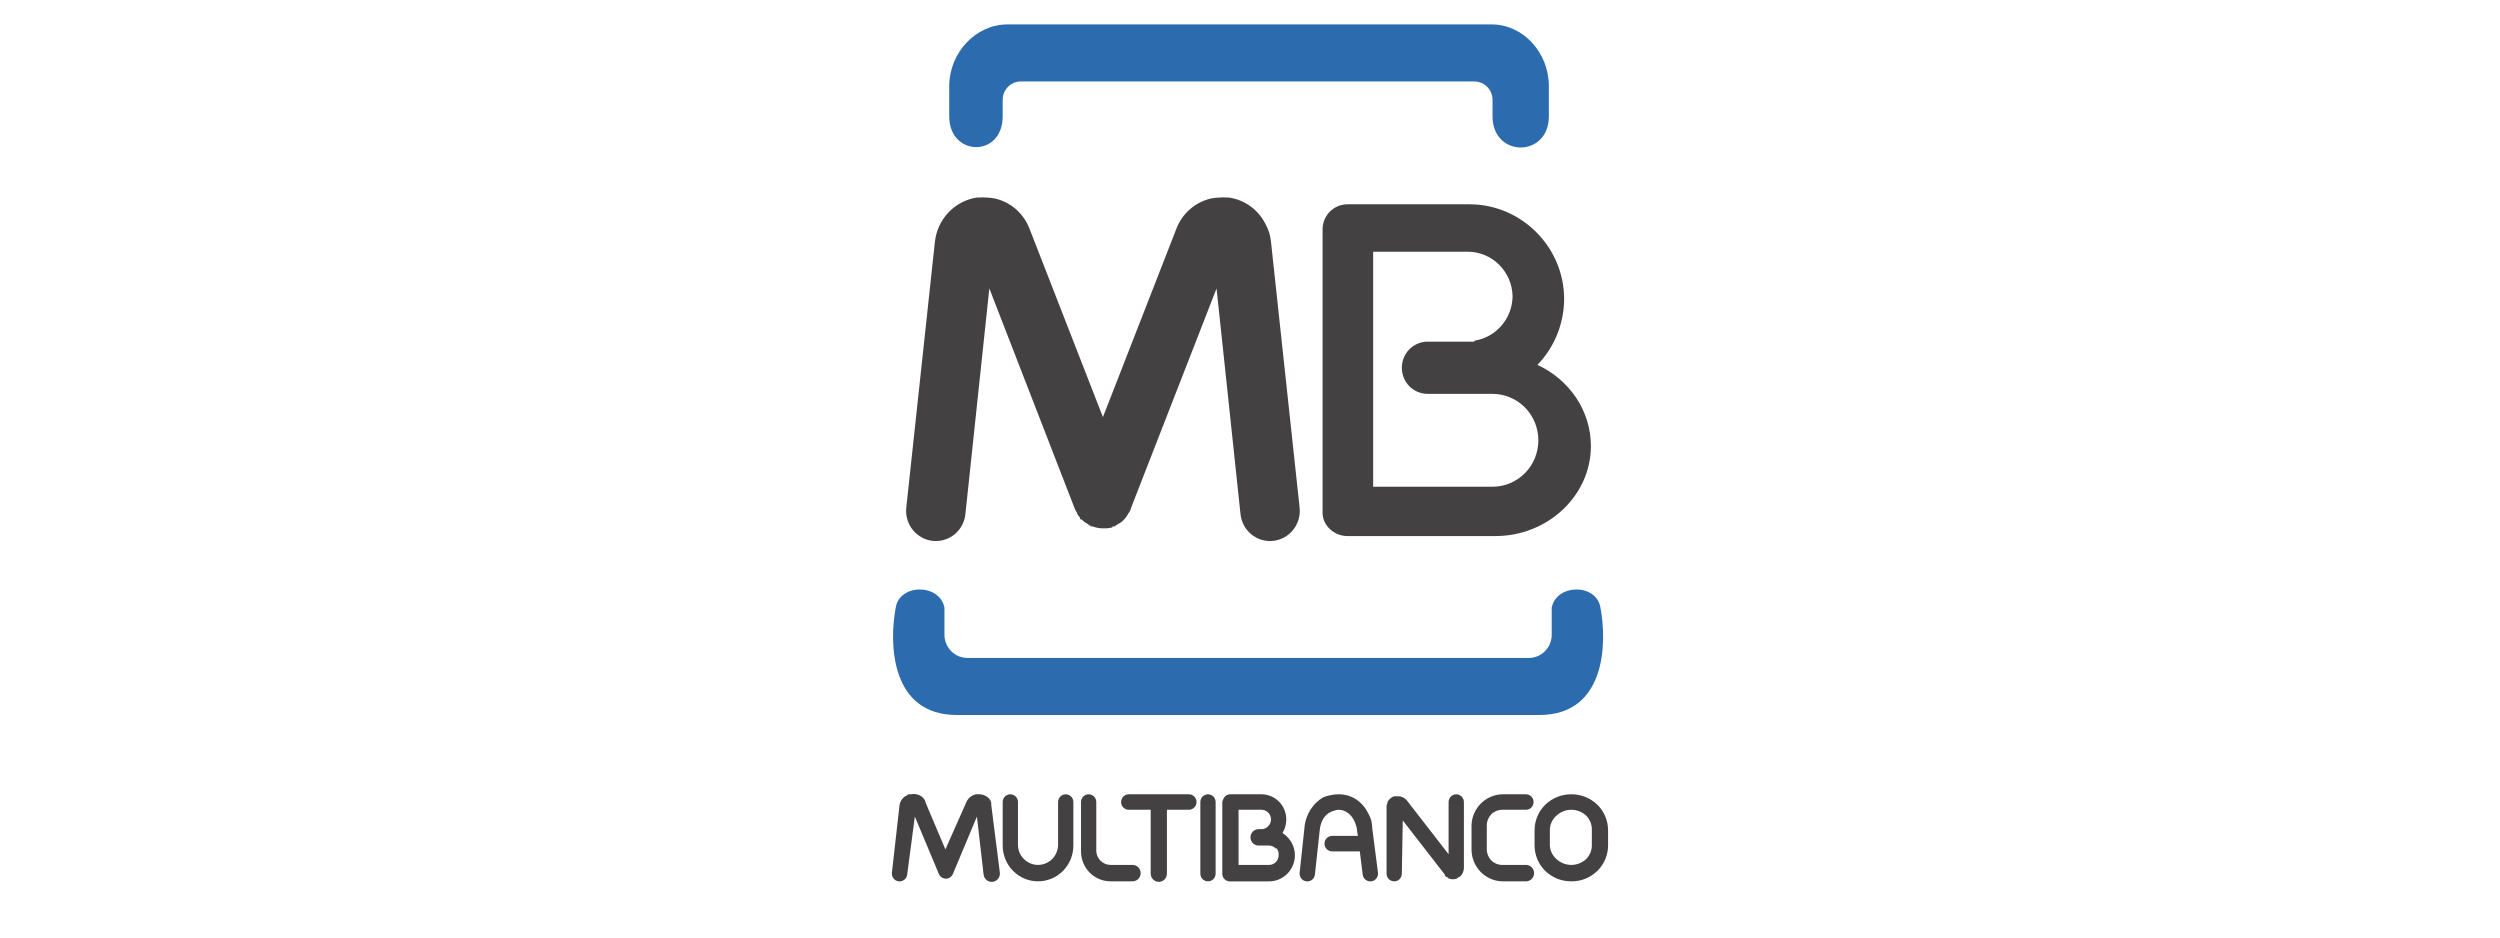<svg width="64" height="24" viewBox="0 0 64 24" fill="none" xmlns="http://www.w3.org/2000/svg">
<g clip-path="url(#clip0)">
<mask id="mask0" mask-type="alpha" maskUnits="userSpaceOnUse" x="12" y="-1" width="40" height="26">
<rect x="12" y="-1" width="40" height="26" fill="white"/>
</mask>
<g mask="url(#mask0)">
</g>
<g clip-path="url(#clip1)">
<path d="M31.902 18.304H39.407C41.118 18.304 41.142 16.447 40.971 15.555C40.873 14.936 39.847 14.936 39.724 15.555V16.249C39.724 16.402 39.666 16.55 39.561 16.66C39.456 16.771 39.313 16.837 39.162 16.843H24.764C24.609 16.843 24.46 16.78 24.35 16.669C24.24 16.557 24.178 16.406 24.178 16.249V15.555C24.055 14.936 23.029 14.936 22.931 15.555C22.76 16.447 22.784 18.304 24.495 18.304H31.902ZM26.598 0.625H38.184C38.991 0.625 39.651 1.343 39.651 2.21V2.977C39.651 4.042 38.209 4.042 38.209 2.977V2.556C38.209 2.432 38.16 2.312 38.073 2.224C37.986 2.135 37.868 2.086 37.744 2.086H26.158C26.095 2.082 26.032 2.092 25.973 2.114C25.913 2.136 25.859 2.171 25.813 2.215C25.768 2.259 25.731 2.312 25.706 2.37C25.681 2.429 25.669 2.492 25.669 2.556V2.977C25.669 4.042 24.3 4.017 24.3 2.977V2.21C24.3 1.343 24.984 0.625 25.791 0.625H26.598Z" fill="#2C6CAE"/>
<path d="M39.358 9.341C40.164 9.712 40.727 10.504 40.727 11.42C40.727 12.683 39.627 13.723 38.282 13.723H34.493C34.151 13.723 33.858 13.451 33.858 13.129V5.849C33.864 5.683 33.934 5.525 34.052 5.41C34.171 5.295 34.329 5.23 34.493 5.23H37.622C38.942 5.23 40.042 6.32 40.042 7.657C40.038 8.287 39.793 8.891 39.358 9.341ZM36.547 8.746H37.745V8.722C38.014 8.68 38.261 8.543 38.44 8.334C38.62 8.126 38.719 7.859 38.722 7.583C38.716 7.278 38.592 6.989 38.377 6.776C38.162 6.563 37.874 6.444 37.573 6.444H35.153V12.46H38.209C38.363 12.46 38.516 12.43 38.658 12.37C38.8 12.31 38.93 12.223 39.039 12.112C39.148 12.002 39.234 11.871 39.293 11.727C39.352 11.582 39.382 11.428 39.382 11.272C39.382 11.116 39.352 10.961 39.293 10.817C39.234 10.673 39.148 10.542 39.039 10.431C38.93 10.321 38.8 10.233 38.658 10.174C38.516 10.114 38.363 10.083 38.209 10.083H36.547C36.372 10.083 36.204 10.013 36.08 9.888C35.956 9.762 35.887 9.592 35.887 9.415C35.887 9.238 35.956 9.067 36.08 8.942C36.204 8.817 36.372 8.746 36.547 8.746Z" fill="#434142"/>
<path d="M27.087 20.532C27.087 20.48 27.107 20.429 27.144 20.392C27.181 20.355 27.23 20.334 27.282 20.334C27.334 20.334 27.384 20.355 27.421 20.392C27.457 20.429 27.478 20.48 27.478 20.532V21.646C27.478 21.889 27.383 22.122 27.213 22.294C27.043 22.466 26.813 22.562 26.573 22.562C26.334 22.562 26.104 22.466 25.934 22.294C25.764 22.122 25.669 21.889 25.669 21.646V20.532C25.669 20.48 25.689 20.429 25.726 20.392C25.763 20.355 25.813 20.334 25.864 20.334C25.916 20.334 25.966 20.355 26.003 20.392C26.04 20.429 26.06 20.48 26.06 20.532V21.646C26.066 21.78 26.123 21.906 26.219 21.998C26.314 22.09 26.441 22.142 26.573 22.142C26.705 22.142 26.832 22.09 26.928 21.998C27.024 21.906 27.08 21.78 27.087 21.646V20.532Z" fill="#434142"/>
<path d="M28.994 22.142C29.049 22.142 29.101 22.164 29.14 22.203C29.179 22.243 29.201 22.296 29.201 22.352C29.201 22.408 29.179 22.461 29.14 22.501C29.101 22.54 29.049 22.562 28.994 22.562H28.431C28.23 22.562 28.038 22.482 27.895 22.338C27.753 22.194 27.674 21.998 27.674 21.795V20.532C27.674 20.48 27.694 20.429 27.731 20.392C27.767 20.355 27.817 20.334 27.869 20.334C27.921 20.334 27.971 20.355 28.007 20.392C28.044 20.429 28.065 20.48 28.065 20.532V21.795C28.071 21.889 28.112 21.977 28.18 22.042C28.248 22.106 28.338 22.142 28.431 22.142H28.994Z" fill="#434142"/>
<path d="M33.271 13.005C33.291 13.209 33.229 13.412 33.101 13.569C32.973 13.727 32.788 13.827 32.587 13.847C32.386 13.867 32.185 13.805 32.029 13.675C31.873 13.544 31.775 13.357 31.756 13.153L31.144 7.384L28.944 13.03V13.055L28.92 13.079V13.104L28.895 13.129C28.858 13.202 28.808 13.269 28.749 13.327L28.724 13.352C28.686 13.38 28.645 13.405 28.602 13.426L28.578 13.451H28.553V13.475H28.48V13.5C28.408 13.519 28.334 13.528 28.26 13.525H28.211C28.127 13.522 28.045 13.505 27.967 13.475H27.918V13.451H27.869V13.426C27.826 13.405 27.785 13.38 27.747 13.352L27.722 13.327L27.698 13.302H27.673L27.649 13.277V13.253C27.622 13.222 27.597 13.188 27.576 13.153V13.129L27.551 13.104V13.079L27.527 13.055L25.327 7.384L24.715 13.153C24.706 13.254 24.677 13.352 24.63 13.442C24.583 13.531 24.519 13.61 24.442 13.675C24.364 13.739 24.276 13.787 24.18 13.817C24.084 13.846 23.984 13.857 23.884 13.847C23.785 13.837 23.688 13.808 23.6 13.76C23.512 13.712 23.434 13.648 23.37 13.569C23.306 13.491 23.259 13.401 23.23 13.304C23.2 13.207 23.19 13.106 23.2 13.005L23.933 6.196C23.963 5.912 24.084 5.646 24.279 5.44C24.474 5.234 24.73 5.099 25.009 5.057H25.058C25.123 5.052 25.188 5.052 25.253 5.057C25.327 5.059 25.401 5.067 25.473 5.082C25.67 5.128 25.854 5.222 26.007 5.355C26.16 5.489 26.279 5.659 26.353 5.849L28.235 10.678L30.118 5.849C30.192 5.659 30.311 5.489 30.464 5.355C30.617 5.222 30.801 5.128 30.998 5.082C31.07 5.067 31.144 5.059 31.218 5.057C31.283 5.052 31.348 5.052 31.413 5.057H31.462C31.658 5.086 31.845 5.161 32.006 5.277C32.168 5.394 32.3 5.547 32.391 5.725C32.431 5.796 32.463 5.871 32.489 5.948C32.513 6.029 32.53 6.112 32.538 6.196L33.271 13.005Z" fill="#434142"/>
<path d="M25.596 22.34C25.599 22.367 25.597 22.395 25.589 22.422C25.582 22.449 25.569 22.474 25.552 22.496C25.535 22.517 25.514 22.536 25.49 22.549C25.466 22.563 25.44 22.572 25.412 22.575C25.385 22.578 25.357 22.576 25.331 22.568C25.305 22.561 25.28 22.548 25.258 22.531C25.237 22.513 25.219 22.492 25.205 22.468C25.192 22.443 25.183 22.417 25.18 22.389L25.009 20.904L24.398 22.364C24.384 22.402 24.359 22.435 24.326 22.458C24.293 22.481 24.255 22.494 24.215 22.494C24.175 22.494 24.136 22.481 24.103 22.458C24.07 22.435 24.045 22.402 24.031 22.364L23.42 20.904L23.224 22.389C23.218 22.442 23.191 22.489 23.15 22.522C23.109 22.554 23.056 22.569 23.005 22.562C22.953 22.556 22.905 22.529 22.873 22.487C22.841 22.445 22.827 22.392 22.833 22.34L23.029 20.606C23.038 20.552 23.06 20.5 23.095 20.456C23.129 20.413 23.174 20.379 23.224 20.359C23.232 20.35 23.241 20.342 23.249 20.334H23.273C23.29 20.333 23.306 20.333 23.322 20.334C23.374 20.323 23.427 20.324 23.477 20.337C23.528 20.349 23.576 20.374 23.616 20.408C23.646 20.436 23.671 20.47 23.689 20.507C23.69 20.515 23.69 20.524 23.689 20.532L24.202 21.745L24.74 20.532C24.762 20.482 24.796 20.438 24.839 20.403C24.881 20.369 24.931 20.345 24.985 20.334C25.001 20.333 25.017 20.333 25.033 20.334C25.05 20.333 25.066 20.333 25.082 20.334C25.136 20.336 25.187 20.35 25.234 20.376C25.281 20.402 25.321 20.438 25.351 20.483C25.362 20.506 25.37 20.531 25.376 20.557C25.376 20.565 25.376 20.573 25.376 20.582C25.376 20.59 25.376 20.598 25.376 20.606L25.596 22.34Z" fill="#434142"/>
<path d="M29.873 22.364C29.873 22.42 29.852 22.474 29.812 22.513C29.774 22.553 29.721 22.575 29.666 22.575C29.61 22.575 29.558 22.553 29.519 22.513C29.48 22.474 29.458 22.42 29.458 22.364V20.73H28.896C28.844 20.73 28.794 20.709 28.757 20.672C28.721 20.635 28.7 20.585 28.7 20.532C28.7 20.48 28.721 20.429 28.757 20.392C28.794 20.355 28.844 20.334 28.896 20.334H30.436C30.488 20.334 30.537 20.355 30.574 20.392C30.611 20.429 30.631 20.48 30.631 20.532C30.631 20.585 30.611 20.635 30.574 20.672C30.537 20.709 30.488 20.73 30.436 20.73H29.873V22.364Z" fill="#434142"/>
<path d="M31.12 22.364C31.12 22.417 31.099 22.467 31.063 22.505C31.026 22.542 30.976 22.562 30.924 22.562C30.873 22.562 30.823 22.542 30.786 22.505C30.75 22.467 30.729 22.417 30.729 22.364V20.532C30.729 20.48 30.75 20.429 30.786 20.392C30.823 20.355 30.873 20.334 30.924 20.334C30.976 20.334 31.026 20.355 31.063 20.392C31.099 20.429 31.12 20.48 31.12 20.532V22.364Z" fill="#434142"/>
<path d="M35.276 22.34C35.282 22.392 35.268 22.445 35.236 22.487C35.203 22.529 35.156 22.556 35.105 22.562C35.053 22.569 35 22.555 34.959 22.522C34.918 22.489 34.891 22.442 34.885 22.389L34.811 21.795H34.102C34.05 21.795 34.001 21.774 33.964 21.737C33.927 21.7 33.907 21.649 33.907 21.597C33.907 21.544 33.927 21.494 33.964 21.457C34.001 21.42 34.05 21.399 34.102 21.399H34.762L34.738 21.25V21.226C34.732 21.192 34.724 21.159 34.713 21.126C34.701 21.084 34.685 21.042 34.664 21.003C34.591 20.854 34.444 20.73 34.273 20.73H34.249C34.215 20.735 34.183 20.743 34.151 20.755C34.126 20.761 34.102 20.769 34.078 20.78C33.907 20.854 33.809 21.027 33.785 21.25L33.662 22.389C33.656 22.442 33.629 22.489 33.588 22.522C33.547 22.555 33.494 22.569 33.442 22.562C33.39 22.556 33.343 22.529 33.311 22.487C33.279 22.445 33.265 22.392 33.271 22.34L33.393 21.201C33.418 20.854 33.613 20.557 33.882 20.408C33.937 20.386 33.995 20.369 34.053 20.359C34.117 20.343 34.183 20.334 34.249 20.334H34.273C34.616 20.334 34.885 20.532 35.031 20.829C35.06 20.885 35.085 20.943 35.105 21.003C35.117 21.06 35.125 21.118 35.129 21.176C35.13 21.184 35.13 21.192 35.129 21.201L35.276 22.34Z" fill="#434142"/>
<path d="M35.887 22.364C35.887 22.417 35.866 22.467 35.83 22.505C35.793 22.542 35.743 22.562 35.691 22.562C35.639 22.562 35.59 22.542 35.553 22.505C35.516 22.467 35.496 22.417 35.496 22.364V20.656C35.495 20.648 35.495 20.64 35.496 20.631C35.5 20.605 35.508 20.58 35.52 20.557C35.52 20.549 35.52 20.54 35.52 20.532C35.538 20.497 35.562 20.466 35.591 20.441C35.62 20.415 35.654 20.396 35.691 20.384C35.699 20.383 35.708 20.383 35.716 20.384H35.74C35.756 20.382 35.773 20.382 35.789 20.384C35.831 20.383 35.871 20.392 35.91 20.409C35.947 20.426 35.981 20.451 36.009 20.483L37.084 21.869V20.532C37.084 20.48 37.105 20.429 37.142 20.392C37.178 20.355 37.228 20.334 37.28 20.334C37.332 20.334 37.382 20.355 37.418 20.392C37.455 20.429 37.476 20.48 37.476 20.532V22.216C37.476 22.258 37.467 22.299 37.45 22.338C37.434 22.376 37.409 22.411 37.378 22.439C37.362 22.448 37.346 22.457 37.329 22.463L37.304 22.488C37.234 22.517 37.155 22.517 37.084 22.488C37.076 22.481 37.067 22.473 37.06 22.463C37.043 22.457 37.027 22.448 37.011 22.439C37.002 22.431 36.994 22.423 36.987 22.414V22.389L35.911 21.003L35.887 22.364Z" fill="#434142"/>
<path d="M39.065 22.142C39.12 22.142 39.173 22.164 39.212 22.203C39.251 22.243 39.272 22.296 39.272 22.352C39.272 22.408 39.251 22.461 39.212 22.501C39.173 22.54 39.12 22.562 39.065 22.562H38.453C38.244 22.556 38.045 22.467 37.899 22.315C37.753 22.162 37.671 21.958 37.671 21.745V21.126C37.677 20.918 37.762 20.72 37.907 20.573C38.053 20.426 38.248 20.34 38.453 20.334H39.065C39.117 20.334 39.166 20.355 39.203 20.392C39.239 20.429 39.26 20.48 39.26 20.532C39.26 20.585 39.239 20.635 39.203 20.672C39.166 20.709 39.117 20.73 39.065 20.73H38.453C38.35 20.73 38.25 20.772 38.177 20.846C38.104 20.921 38.062 21.021 38.062 21.126V21.745C38.062 21.851 38.104 21.951 38.177 22.026C38.25 22.1 38.35 22.142 38.453 22.142H39.065Z" fill="#434142"/>
<path d="M40.213 20.73C40.078 20.733 39.947 20.786 39.847 20.879C39.794 20.925 39.751 20.982 39.721 21.046C39.692 21.11 39.676 21.18 39.676 21.25V21.646C39.68 21.713 39.697 21.778 39.726 21.837C39.756 21.897 39.797 21.95 39.847 21.993C39.947 22.086 40.078 22.139 40.213 22.142C40.358 22.145 40.498 22.092 40.605 21.993C40.653 21.945 40.691 21.887 40.717 21.823C40.742 21.759 40.754 21.69 40.751 21.622V21.25C40.754 21.181 40.742 21.113 40.717 21.049C40.691 20.985 40.653 20.927 40.605 20.879C40.498 20.78 40.358 20.727 40.213 20.73ZM40.213 20.334C40.34 20.331 40.465 20.354 40.583 20.401C40.7 20.448 40.807 20.517 40.898 20.606C41.068 20.777 41.165 21.008 41.167 21.25V21.622C41.169 21.746 41.146 21.869 41.1 21.984C41.054 22.099 40.985 22.203 40.898 22.29C40.807 22.379 40.7 22.449 40.583 22.496C40.465 22.543 40.34 22.565 40.213 22.562C39.967 22.561 39.73 22.464 39.553 22.29C39.383 22.12 39.287 21.889 39.285 21.646V21.25C39.287 21.008 39.383 20.777 39.553 20.606C39.73 20.433 39.967 20.335 40.213 20.334Z" fill="#434142"/>
<path d="M31.707 20.73V22.142H32.489C32.554 22.142 32.616 22.116 32.662 22.069C32.708 22.023 32.733 21.96 32.733 21.894C32.739 21.832 32.722 21.77 32.685 21.721H32.66C32.615 21.674 32.554 21.647 32.489 21.646H32.22C32.165 21.646 32.112 21.624 32.073 21.585C32.034 21.545 32.012 21.492 32.012 21.436C32.012 21.38 32.034 21.327 32.073 21.287C32.112 21.248 32.165 21.226 32.22 21.226H32.318C32.374 21.219 32.426 21.192 32.465 21.151C32.511 21.106 32.537 21.043 32.538 20.978C32.538 20.912 32.512 20.849 32.466 20.803C32.42 20.756 32.358 20.73 32.294 20.73H31.707ZM31.291 21.424V20.532C31.294 20.506 31.303 20.481 31.316 20.458C31.326 20.43 31.343 20.404 31.365 20.384C31.384 20.366 31.408 20.352 31.433 20.344C31.458 20.335 31.485 20.332 31.511 20.334H32.294C32.462 20.334 32.624 20.402 32.743 20.523C32.862 20.643 32.929 20.807 32.929 20.978C32.93 21.101 32.896 21.221 32.831 21.325C32.876 21.353 32.917 21.386 32.953 21.424C33.078 21.548 33.148 21.717 33.149 21.894C33.149 22.071 33.08 22.241 32.956 22.367C32.832 22.492 32.664 22.563 32.489 22.563H31.511C31.482 22.567 31.451 22.564 31.423 22.554C31.394 22.544 31.368 22.528 31.347 22.506C31.326 22.485 31.309 22.459 31.3 22.43C31.29 22.401 31.287 22.37 31.291 22.34V21.424Z" fill="#434142"/>
</g>
</g>
<defs>
<clipPath id="clip0">
<rect width="64" height="24" rx="1" fill="white"/>
</clipPath>
<clipPath id="clip1">
<rect width="18.333" height="21.938" fill="white" transform="translate(22.833 0.625)"/>
</clipPath>
</defs>
</svg>

